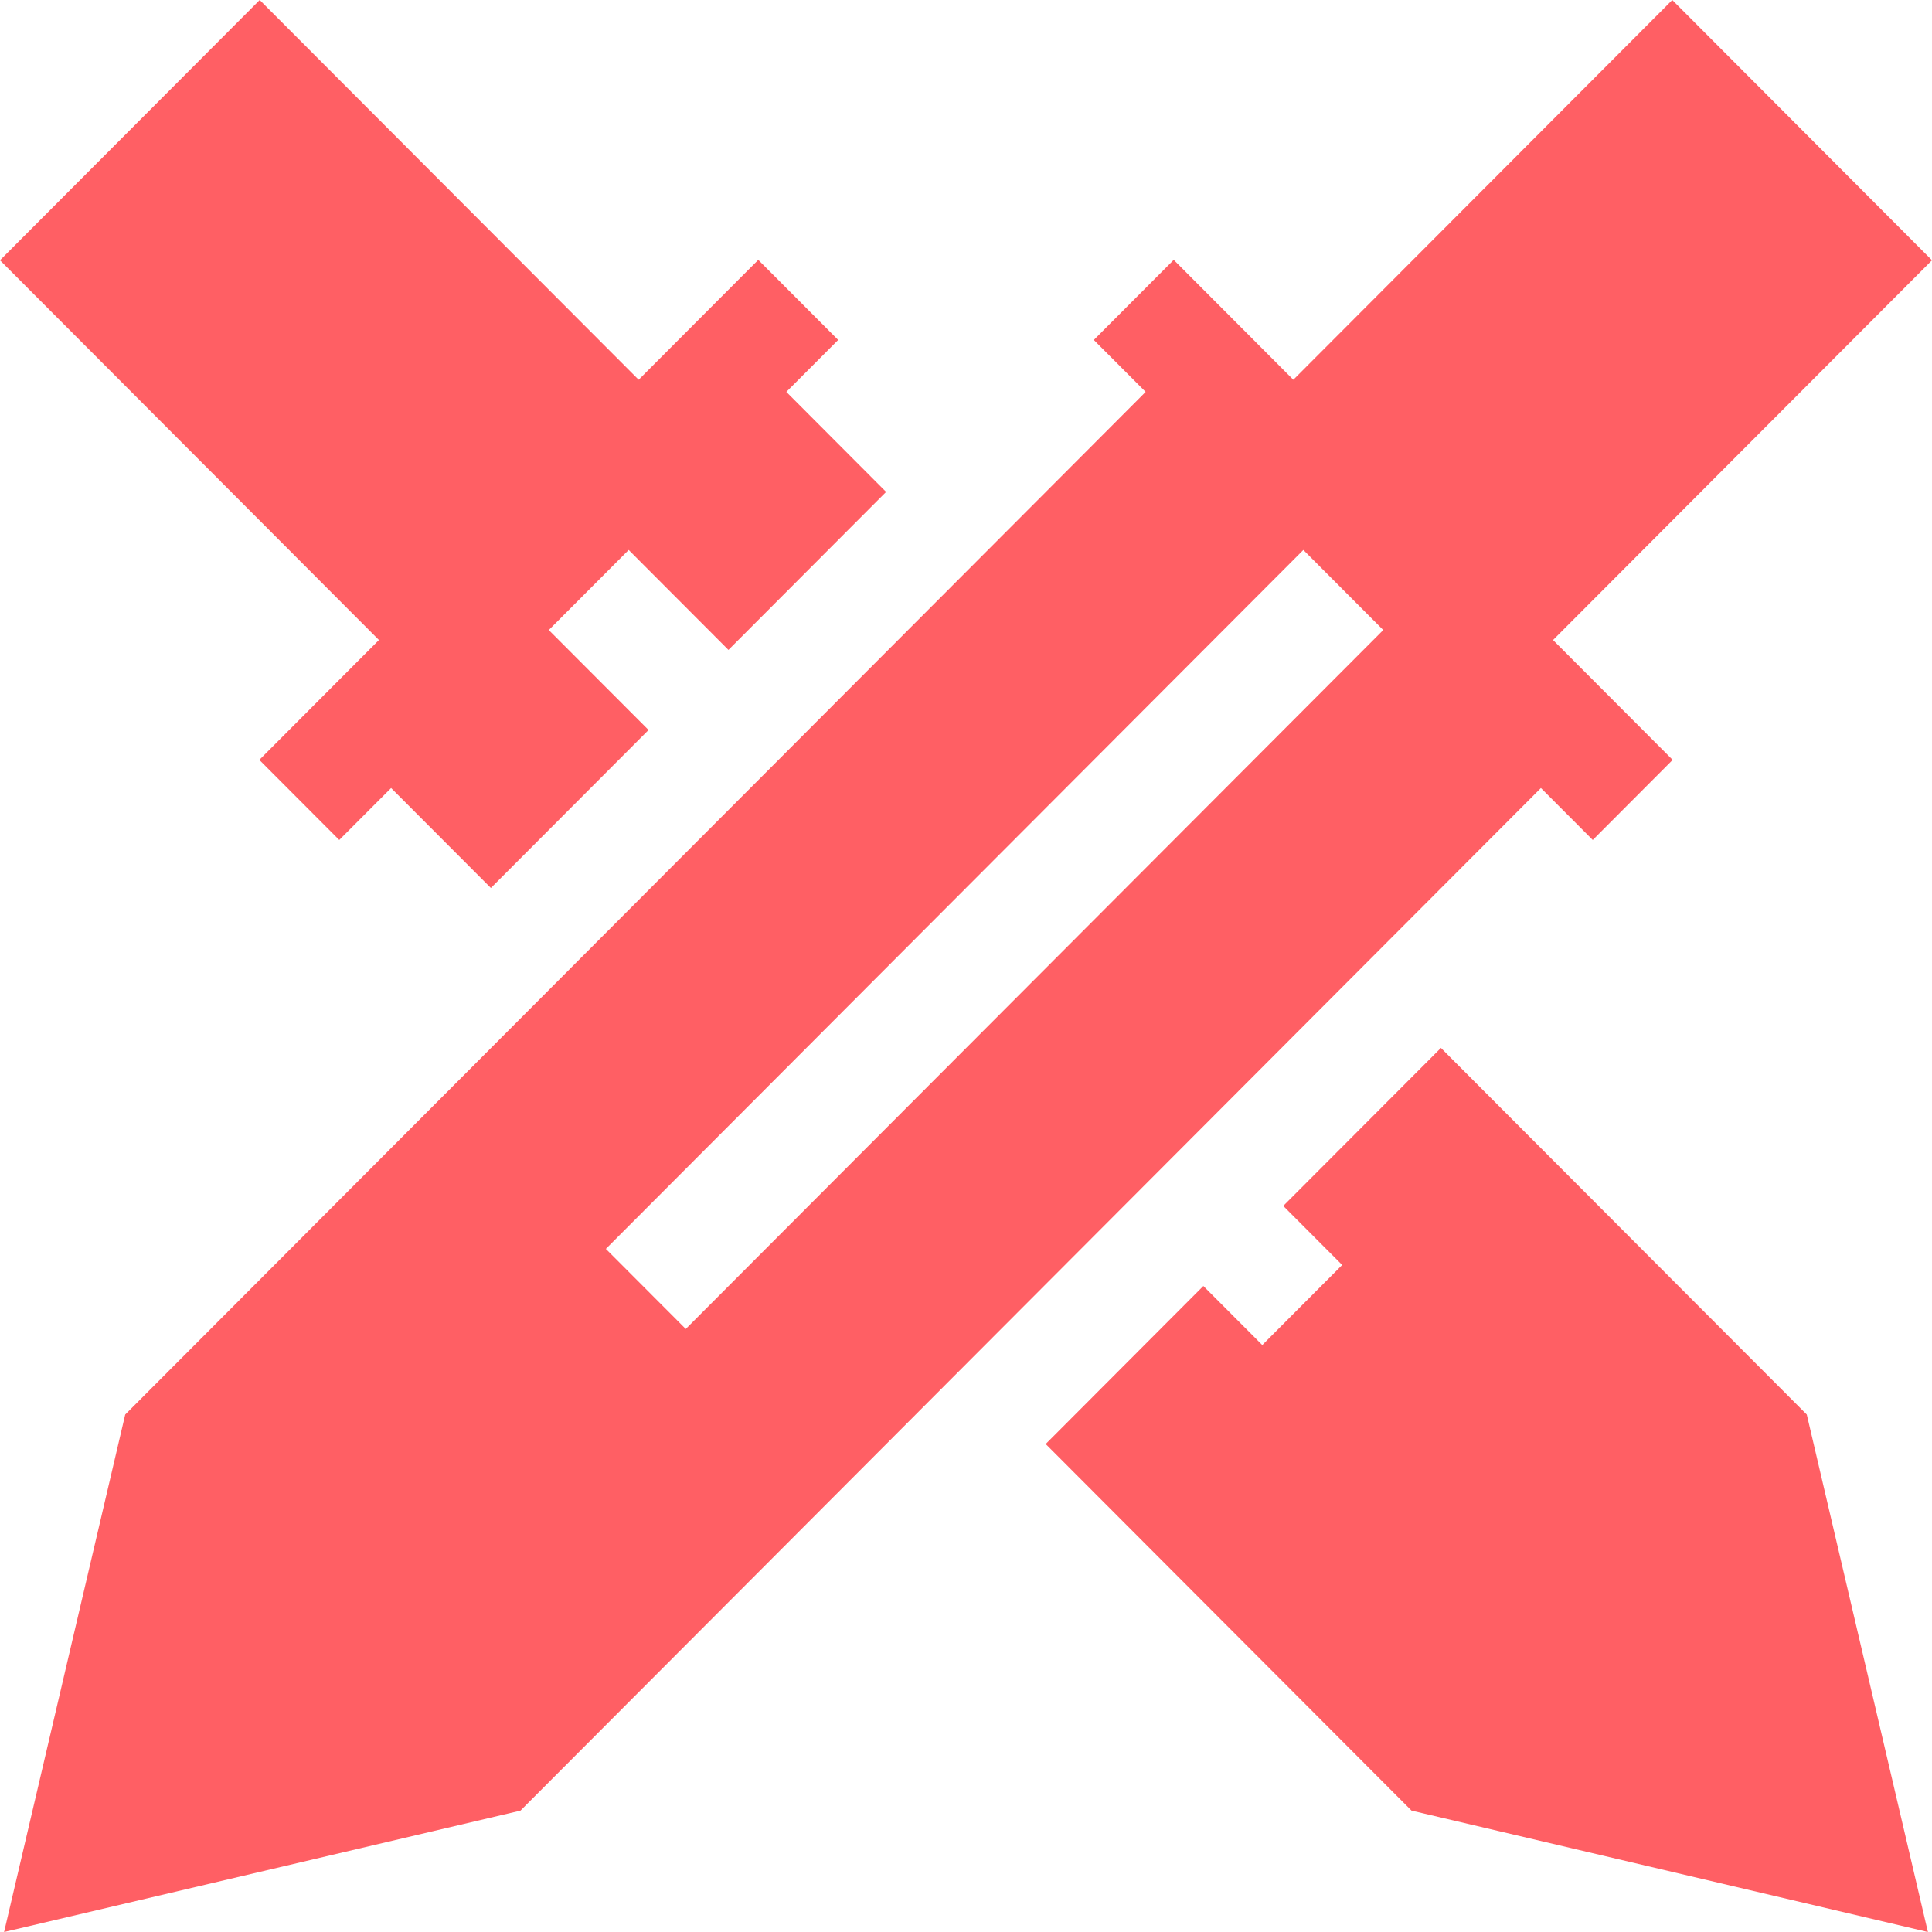 <svg height="512pt" fill="#FF5F64" viewBox="0 0 512 512" width="512pt" xmlns="http://www.w3.org/2000/svg"><path d="m68.727 201.379 21.176 21.223 13.746-13.766 26.441 26.492 41.781-41.871-26.438-26.492 21.176-21.223 26.438 26.492 41.781-41.871-26.438-26.504 13.738-13.766-21.176-21.223-31.699 31.77-100.426-100.641-68.828 68.977 100.426 100.637zm0 0"/><path d="m381.863 277.711-41.785 41.871 15.617 15.648-21.176 21.219-15.617-15.648-41.781 41.875 96.953 97.156 136.84 32.168-32.098-137.129zm0 0"/><path d="m408.359 208.836 13.738 13.766 21.176-21.223-31.699-31.766 100.426-100.637-68.828-68.977-100.426 100.641-31.699-31.77-21.176 21.223 13.738 13.766-270.426 271.012-.008.027-32.09 137.102 136.68-32.125.16-.039zm-226.625 143.352-21.176-21.219 184.844-185.227 21.176 21.223zm0 0"/></svg>